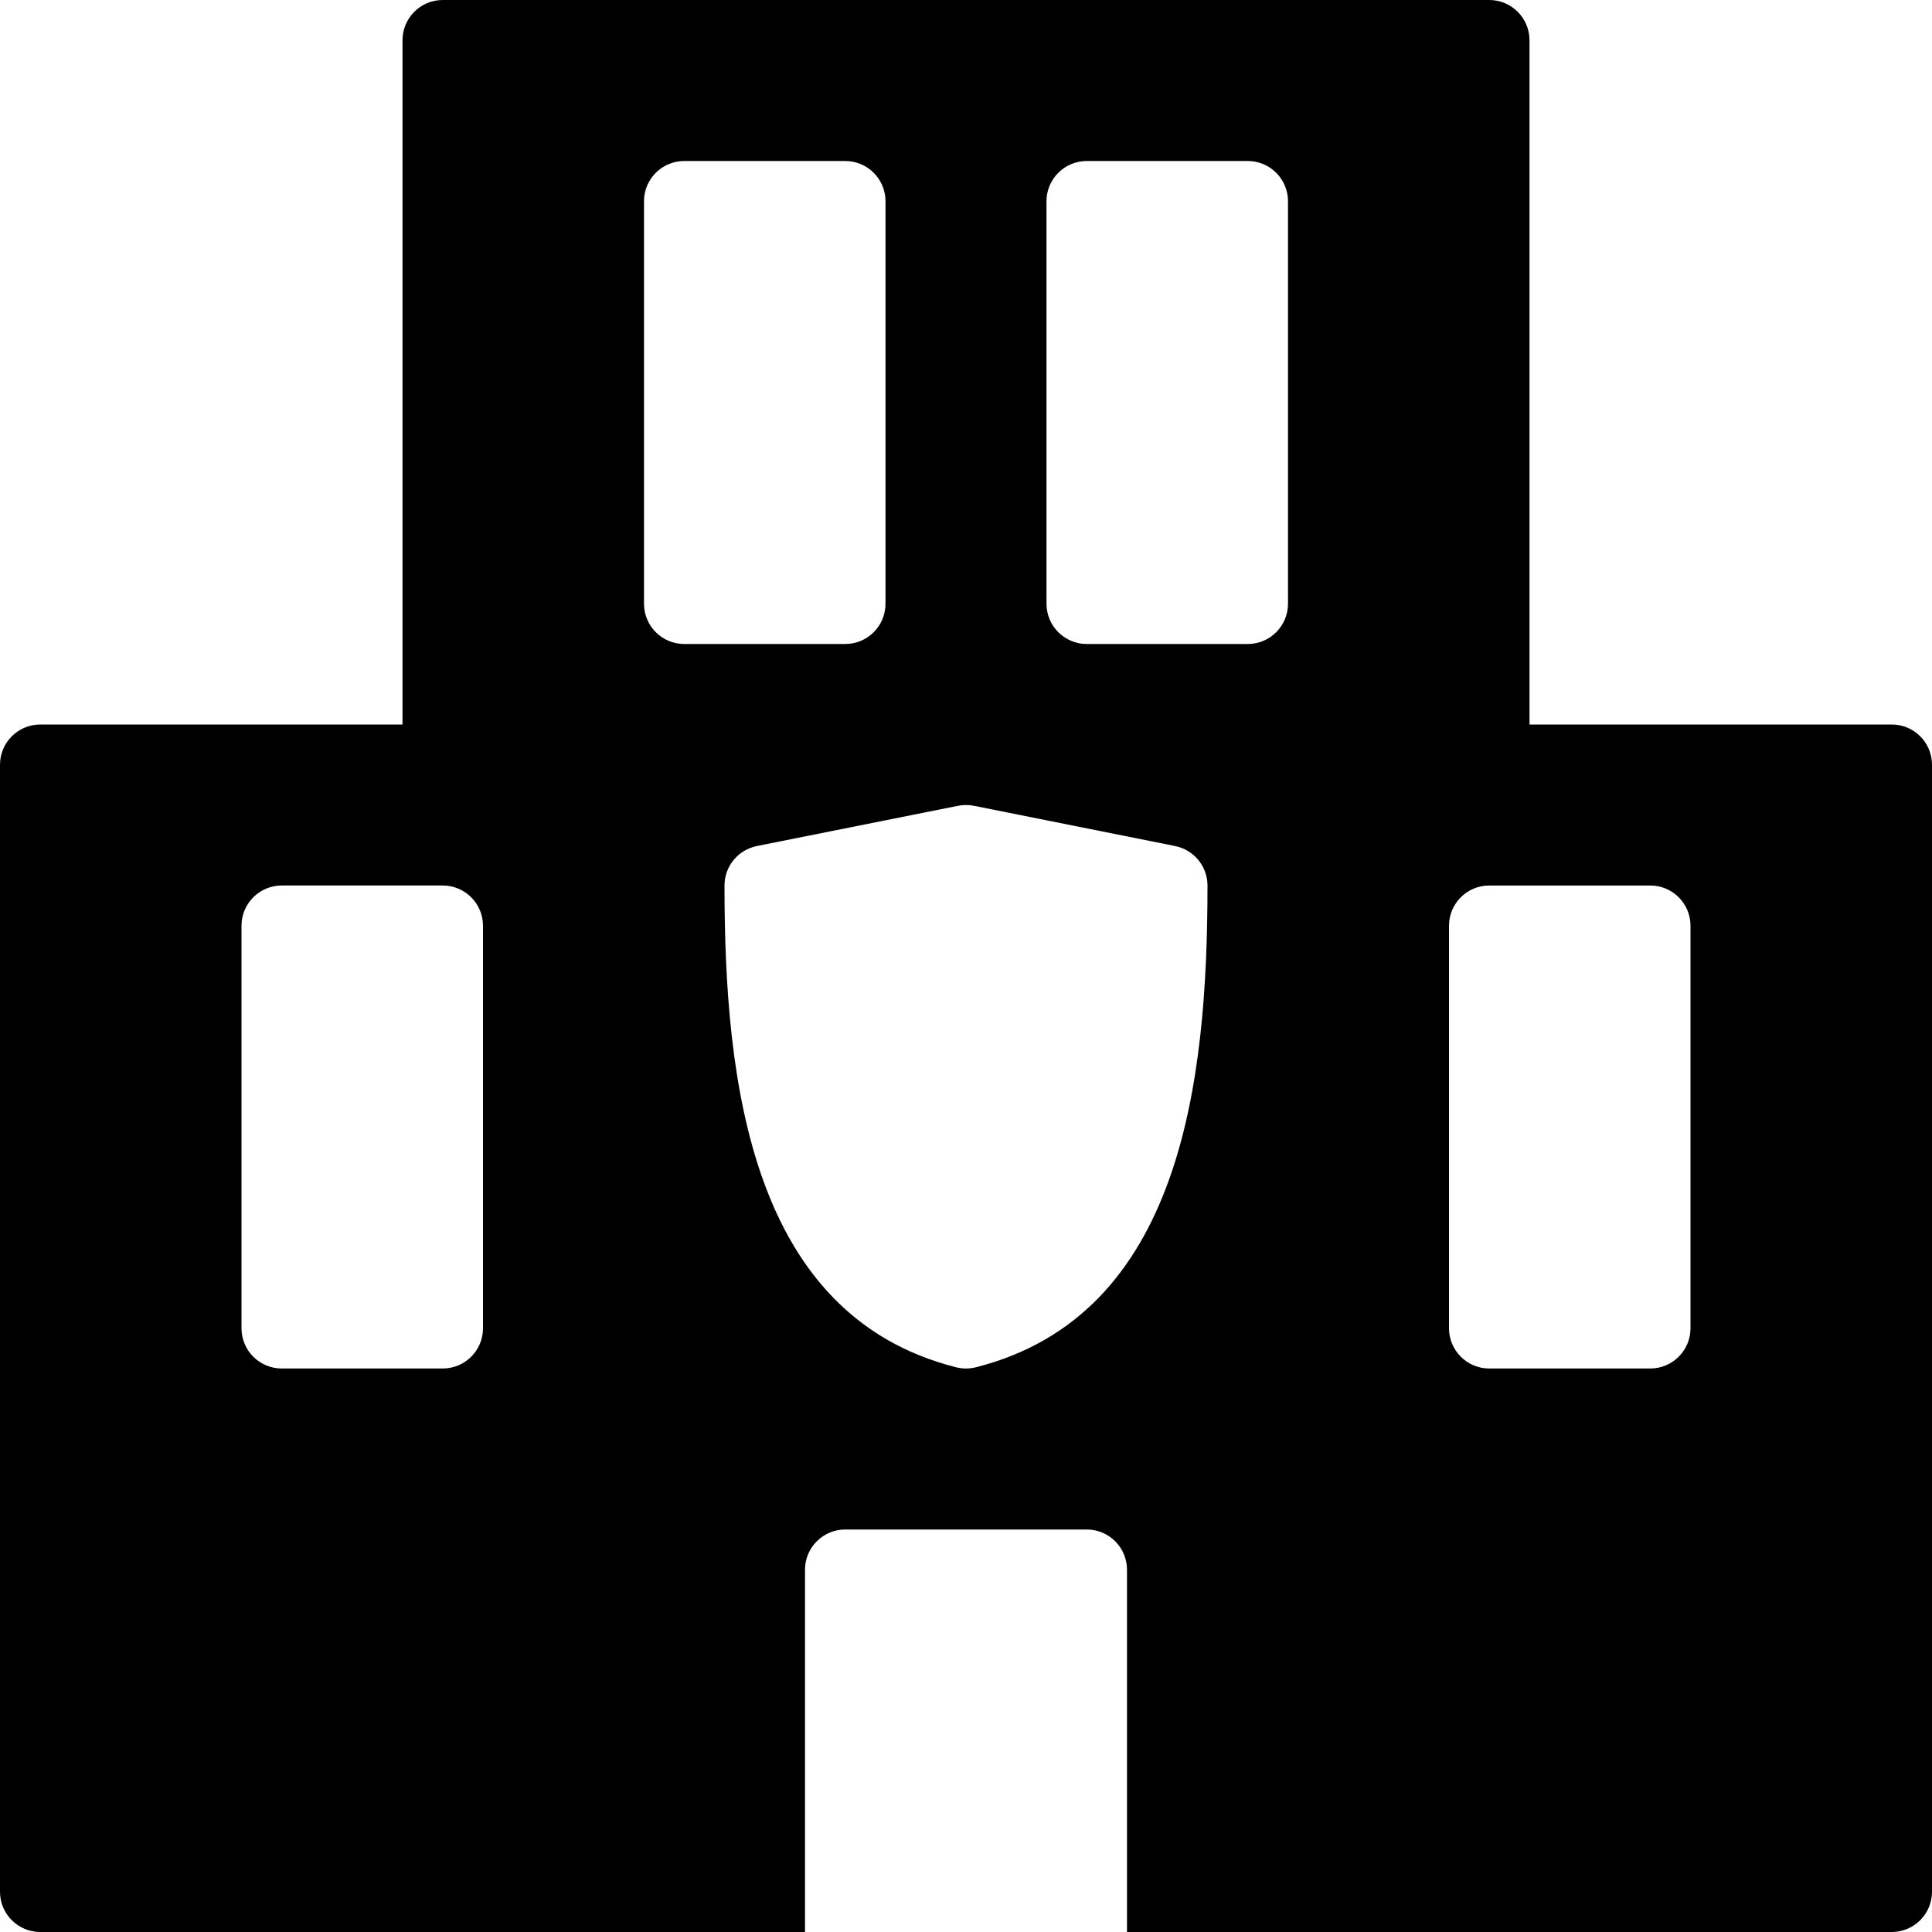 <?xml version="1.0" encoding="iso-8859-1"?>
<!-- Generator: Adobe Illustrator 19.0.0, SVG Export Plug-In . SVG Version: 6.00 Build 0)  -->
<svg version="1.1" id="Layer_1" xmlns="http://www.w3.org/2000/svg" xmlns:xlink="http://www.w3.org/1999/xlink" x="0px" y="0px"
	 viewBox="0 0 24 24" style="enable-background:new 0 0 24 24;" xml:space="preserve">
<g>
	<g>
		<path d="M23.5,9H19V0.5C19,0.224,18.776,0,18.5,0h-13C5.224,0,5,0.224,5,0.5V9H0.5C0.224,9,0,9.224,0,9.5v14
			C0,23.776,0.224,24,0.5,24H10v-4.5c0-0.276,0.224-0.5,0.5-0.5h3c0.276,0,0.5,0.224,0.5,0.5V24h9.5c0.276,0,0.5-0.224,0.5-0.5v-14
			C24,9.224,23.776,9,23.5,9z M6,16.5C6,16.776,5.776,17,5.5,17h-2C3.224,17,3,16.776,3,16.5v-5C3,11.224,3.224,11,3.5,11h2
			C5.776,11,6,11.224,6,11.5V16.5z M8,7.5v-5C8,2.224,8.224,2,8.5,2h2C10.776,2,11,2.224,11,2.5v5C11,7.776,10.776,8,10.5,8h-2
			C8.224,8,8,7.776,8,7.5z M12.123,16.985C12.082,16.995,12.041,17,12,17s-0.083-0.005-0.123-0.015C9.327,16.338,9,13.446,9,11
			c0-0.238,0.168-0.443,0.402-0.49l2.5-0.5c0.064-0.013,0.132-0.013,0.196,0l2.5,0.5C14.831,10.557,15,10.762,15,11
			C15,13.446,14.673,16.337,12.123,16.985z M16,7.5C16,7.776,15.776,8,15.5,8h-2C13.224,8,13,7.776,13,7.5v-5
			C13,2.224,13.224,2,13.5,2h2C15.776,2,16,2.224,16,2.5V7.5z M21,16.5c0,0.276-0.224,0.5-0.5,0.5h-2c-0.276,0-0.5-0.224-0.5-0.5v-5
			c0-0.276,0.224-0.5,0.5-0.5h2c0.276,0,0.5,0.224,0.5,0.5V16.5z"/>
	</g>
</g>
</svg>
